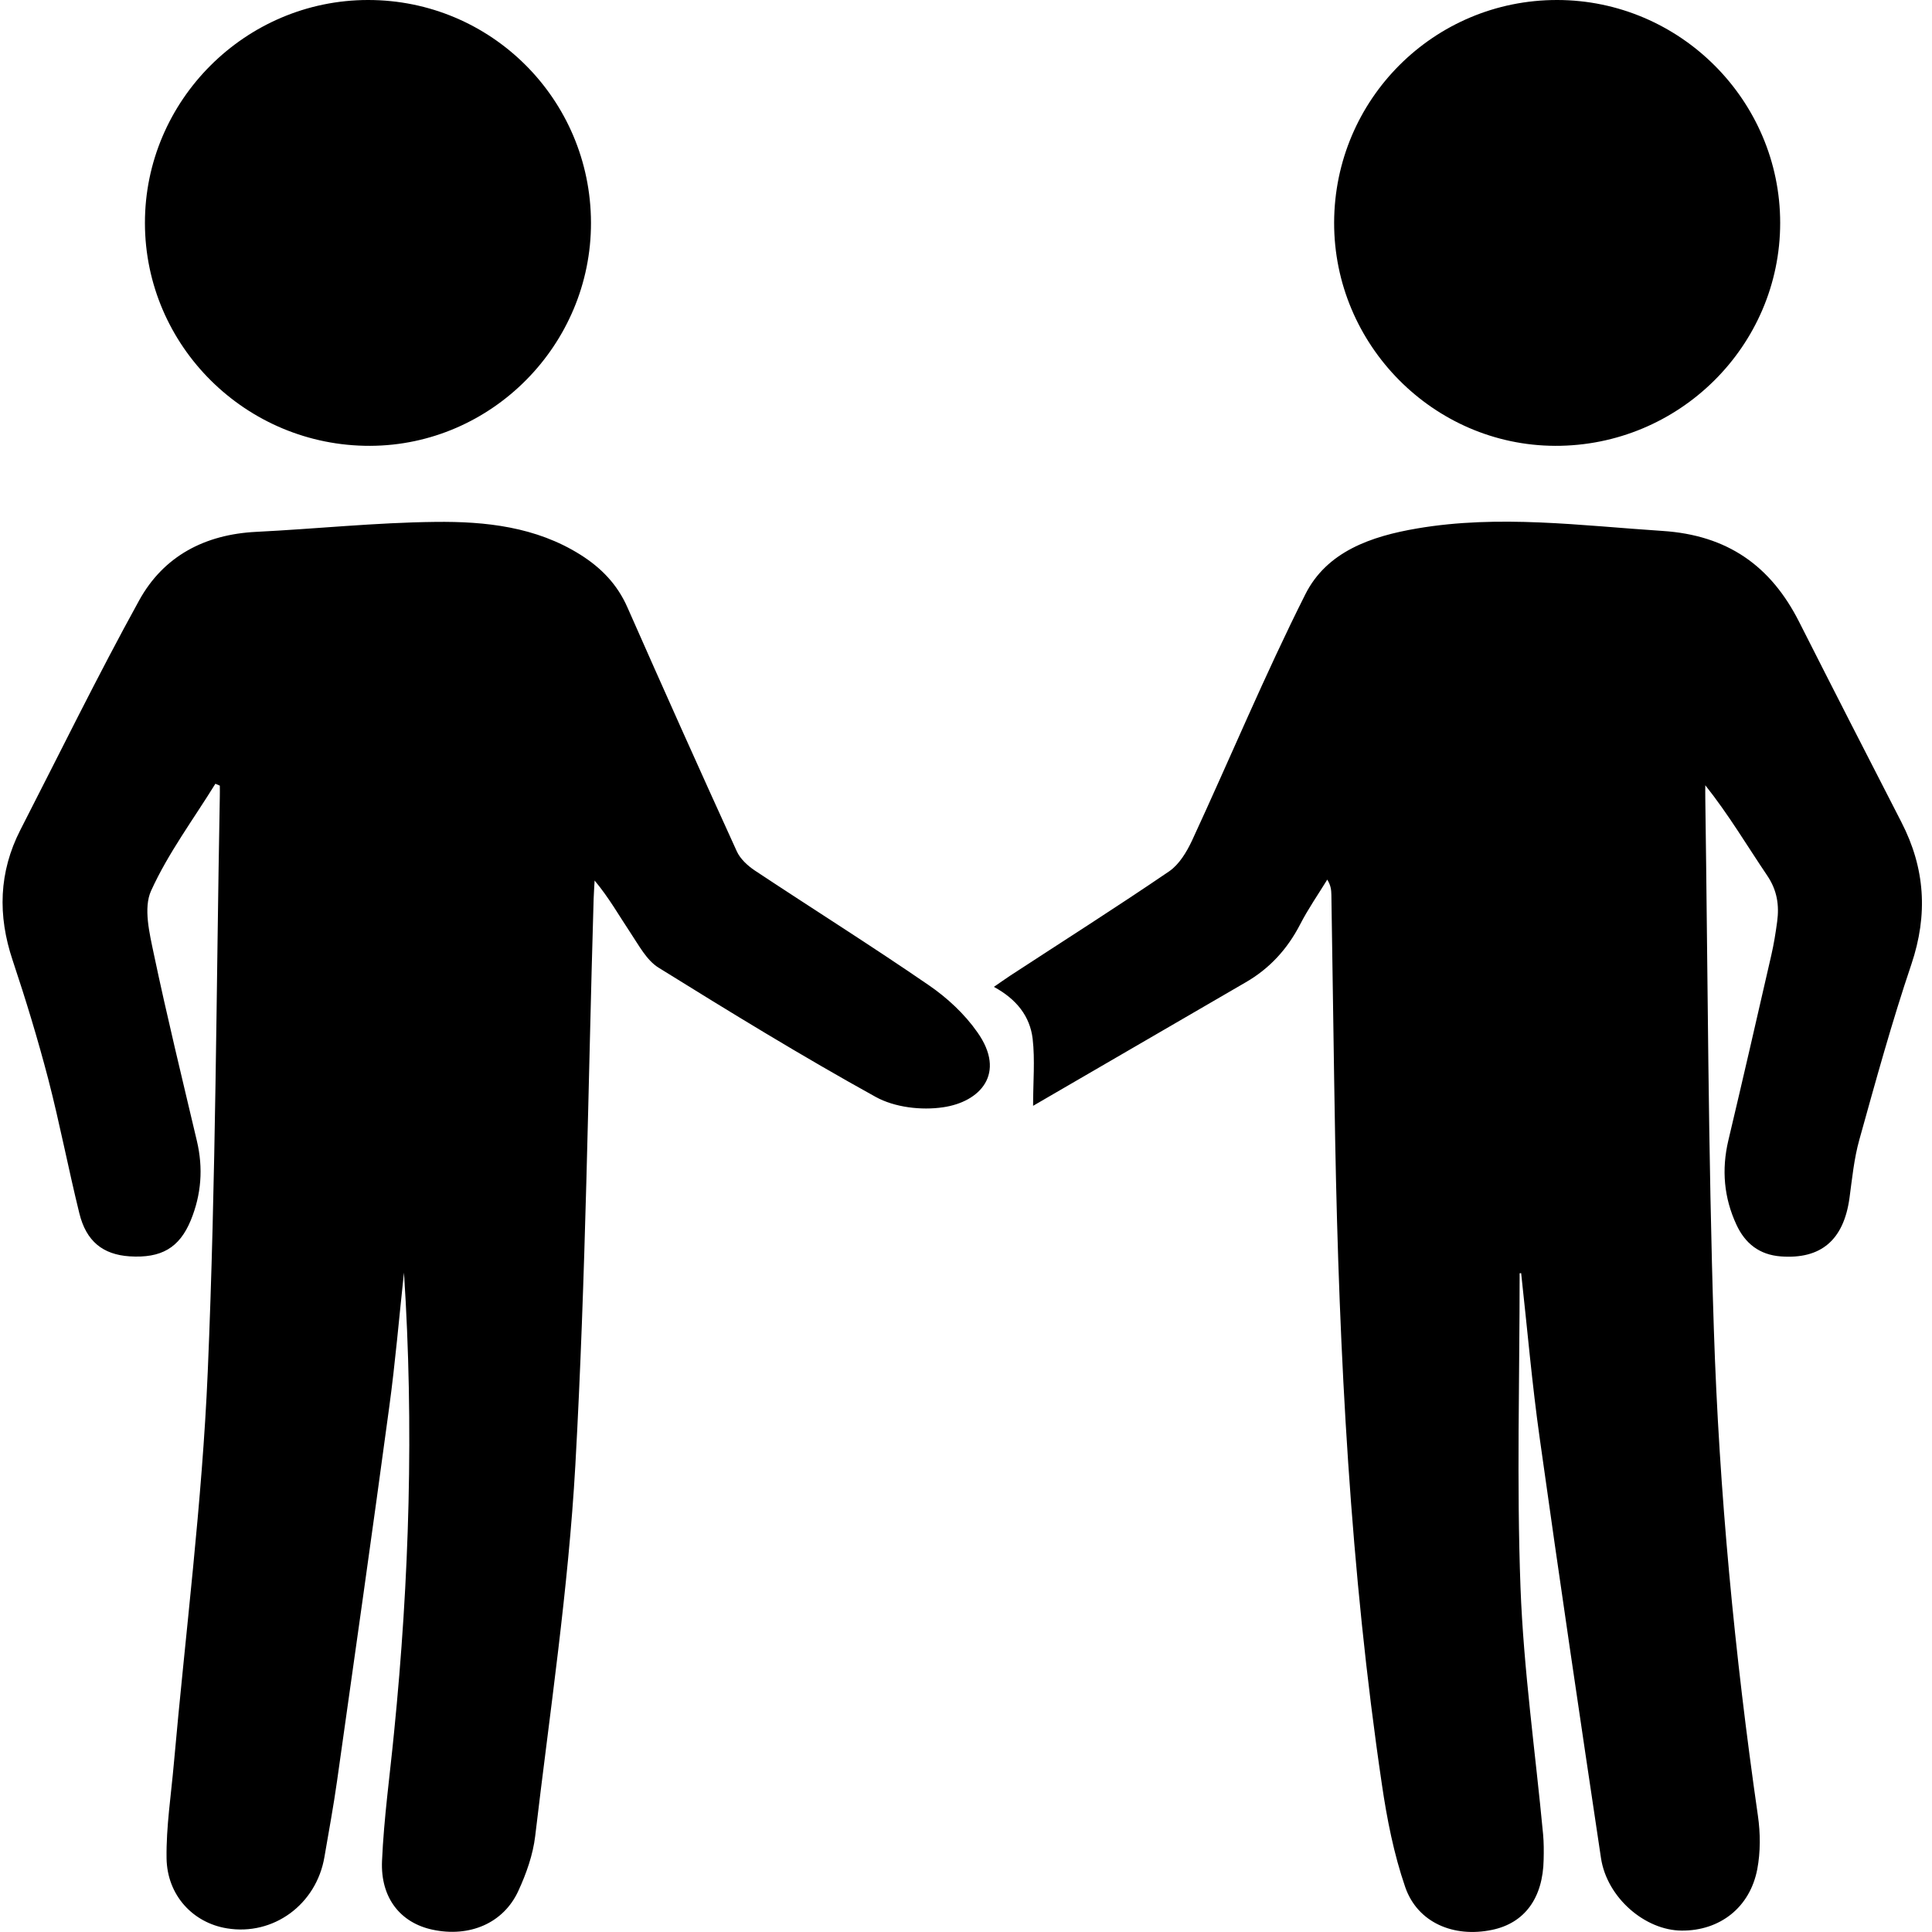 <?xml version="1.0" standalone="no"?><!DOCTYPE svg PUBLIC "-//W3C//DTD SVG 1.1//EN" "http://www.w3.org/Graphics/SVG/1.1/DTD/svg11.dtd"><svg t="1701538516452" class="icon" viewBox="0 0 1024 1024" version="1.1" xmlns="http://www.w3.org/2000/svg" p-id="8190" xmlns:xlink="http://www.w3.org/1999/xlink" width="128" height="128"><path d="M492.278 522.177c-30.347-20.863-61.554-40.463-92.245-60.809-3.754-2.522-7.68-6.104-9.514-10.144-19.601-42.985-38.916-86.113-57.972-129.298-5.36-12.207-13.927-21.005-24.96-27.94-23.526-14.788-50.234-17.682-76.827-17.367-31.694 0.344-63.302 3.697-94.997 5.273-27.195 1.347-49.059 12.867-61.984 36.279-22.066 40.032-42.124 81.039-62.986 121.703-11.434 22.352-12.065 45.335-4.098 69.091 6.934 20.777 13.324 41.723 18.856 62.899 6.105 23.557 10.66 47.483 16.478 71.126 3.638 14.931 12.494 21.951 26.65 22.898 16.736 1.06 26.394-4.442 32.439-19.114 5.589-13.641 6.648-27.597 3.238-42.039-7.794-33.041-15.848-65.967-22.84-99.179-2.291-10.918-5.56-24.301-1.462-33.385 9.056-19.974 22.496-37.969 34.101-56.769 0.83 0.345 1.576 0.66 2.349 1.003 0 1.892 0.058 3.812 0 5.703-1.891 101.586-2.064 203.288-6.39 304.818-2.951 69.377-11.807 138.496-17.968 207.759-1.46 16.736-4.098 33.5-3.868 50.178 0.287 19.716 14.013 34.271 31.98 37.196 24.588 4.068 47.426-12.611 51.697-37.827 2.292-13.468 4.814-26.88 6.706-40.405 9.313-65.968 18.713-131.935 27.625-197.958 3.238-23.7 5.245-47.569 7.824-71.355 5.33 81.47 2.866 162.624-5.244 243.636-2.206 22.695-5.388 45.42-6.391 68.173-0.86 19.746 9.916 32.868 26.766 36.451 19.601 4.211 37.682-3.41 45.534-20.663 4.183-9.083 7.71-19.025 8.884-28.942 7.736-65.482 17.594-130.904 21.293-196.699 5.587-99.894 6.705-199.963 9.685-300.032 0.115-3.209 0.344-6.505 0.517-9.743 7.593 9.056 12.981 18.684 19.084 27.826 4.356 6.505 8.455 14.386 14.73 18.311 37.97 23.585 76.055 46.94 115.142 68.547 10.03 5.56 24.244 7.222 35.734 5.503 19.543-2.808 33.757-17.826 18.14-39.831-6.737-9.629-15.964-18.197-25.707-24.874m515.5-86.429c-18.14-35.275-36.194-70.551-54.103-105.942-15.074-29.917-38.085-46.165-72.531-48.4-43.384-2.837-86.627-8.711-130.012-1.319-24.273 4.126-47.885 12.15-59.32 34.989-21.492 42.727-39.917 87.029-60.034 130.473-2.838 6.047-6.763 12.551-11.98 16.19-27.824 18.971-56.223 36.996-84.393 55.393-2.693 1.778-5.33 3.668-8.624 5.931 12.035 6.534 19.142 15.619 20.546 27.54 1.29 11.204 0.23 22.753 0.23 35.506 37.567-21.837 75.108-43.672 112.675-65.452 12.725-7.336 22.126-17.653 28.888-30.749 4.213-8.196 9.54-15.847 14.358-23.7 2.005 3.296 2.121 5.704 2.178 8.167 0.717 43.186 1.232 86.371 2.006 129.586 2.12 114.309 8.023 228.448 24.76 341.782 2.693 18.37 6.332 36.911 12.38 54.479 6.533 18.825 25.703 26.935 46.079 22.636 17.192-3.582 26.936-16.851 27.28-37.253 0.114-4.468 0.114-8.94-0.285-13.325-4.099-43.614-10.318-87.086-11.98-130.815-2.062-55.48-0.458-111.044-0.458-166.607 0.228 0 0.514-0.06 0.802-0.06 3.238 29.259 5.76 58.689 9.886 87.833 10.374 74.133 21.35 148.181 32.439 222.257 3.18 20.891 23.297 38.257 42.782 38.372 20.147 0.116 36.107-12.15 40.034-32.495 1.747-9.17 1.69-19.141 0.343-28.426-12.32-85.569-20.547-171.597-23.354-257.966-3.038-93.62-3.18-187.355-4.528-281.062-0.057-2.407 0-4.758 0-7.107 12.322 15.475 22.123 32.038 32.869 47.942 5.216 7.767 6.39 15.618 5.216 24.358-0.803 5.932-1.748 11.921-3.096 17.739-7.506 32.783-15.015 65.539-22.782 98.233-3.639 15.417-2.348 30.348 4.3 44.649 4.586 9.912 12.152 15.931 23.469 16.79 21.35 1.607 33.385-8.681 36.451-30.976 1.405-10.347 2.407-20.835 5.216-30.865 8.684-31.179 17.252-62.412 27.596-93.019 8.85-26.305 7.276-50.891-5.304-75.307M196.2 236.3c64.448-0.228 117.205-53.586 117.033-118.322C313.061 52.614 260.276-0.057 195.025 0 130.004 0.058 76.761 53.301 76.817 118.208c0.059 65.252 53.703 118.322 119.383 118.093m628.004 0c65.679 0.23 119.326-52.899 119.326-118.149C943.53 53.186 890.344 0.058 825.322 0 760.042-0.057 707.287 52.614 707.115 117.978c-0.114 64.736 52.642 118.094 117.088 118.322" p-id="8191"></path></svg>
